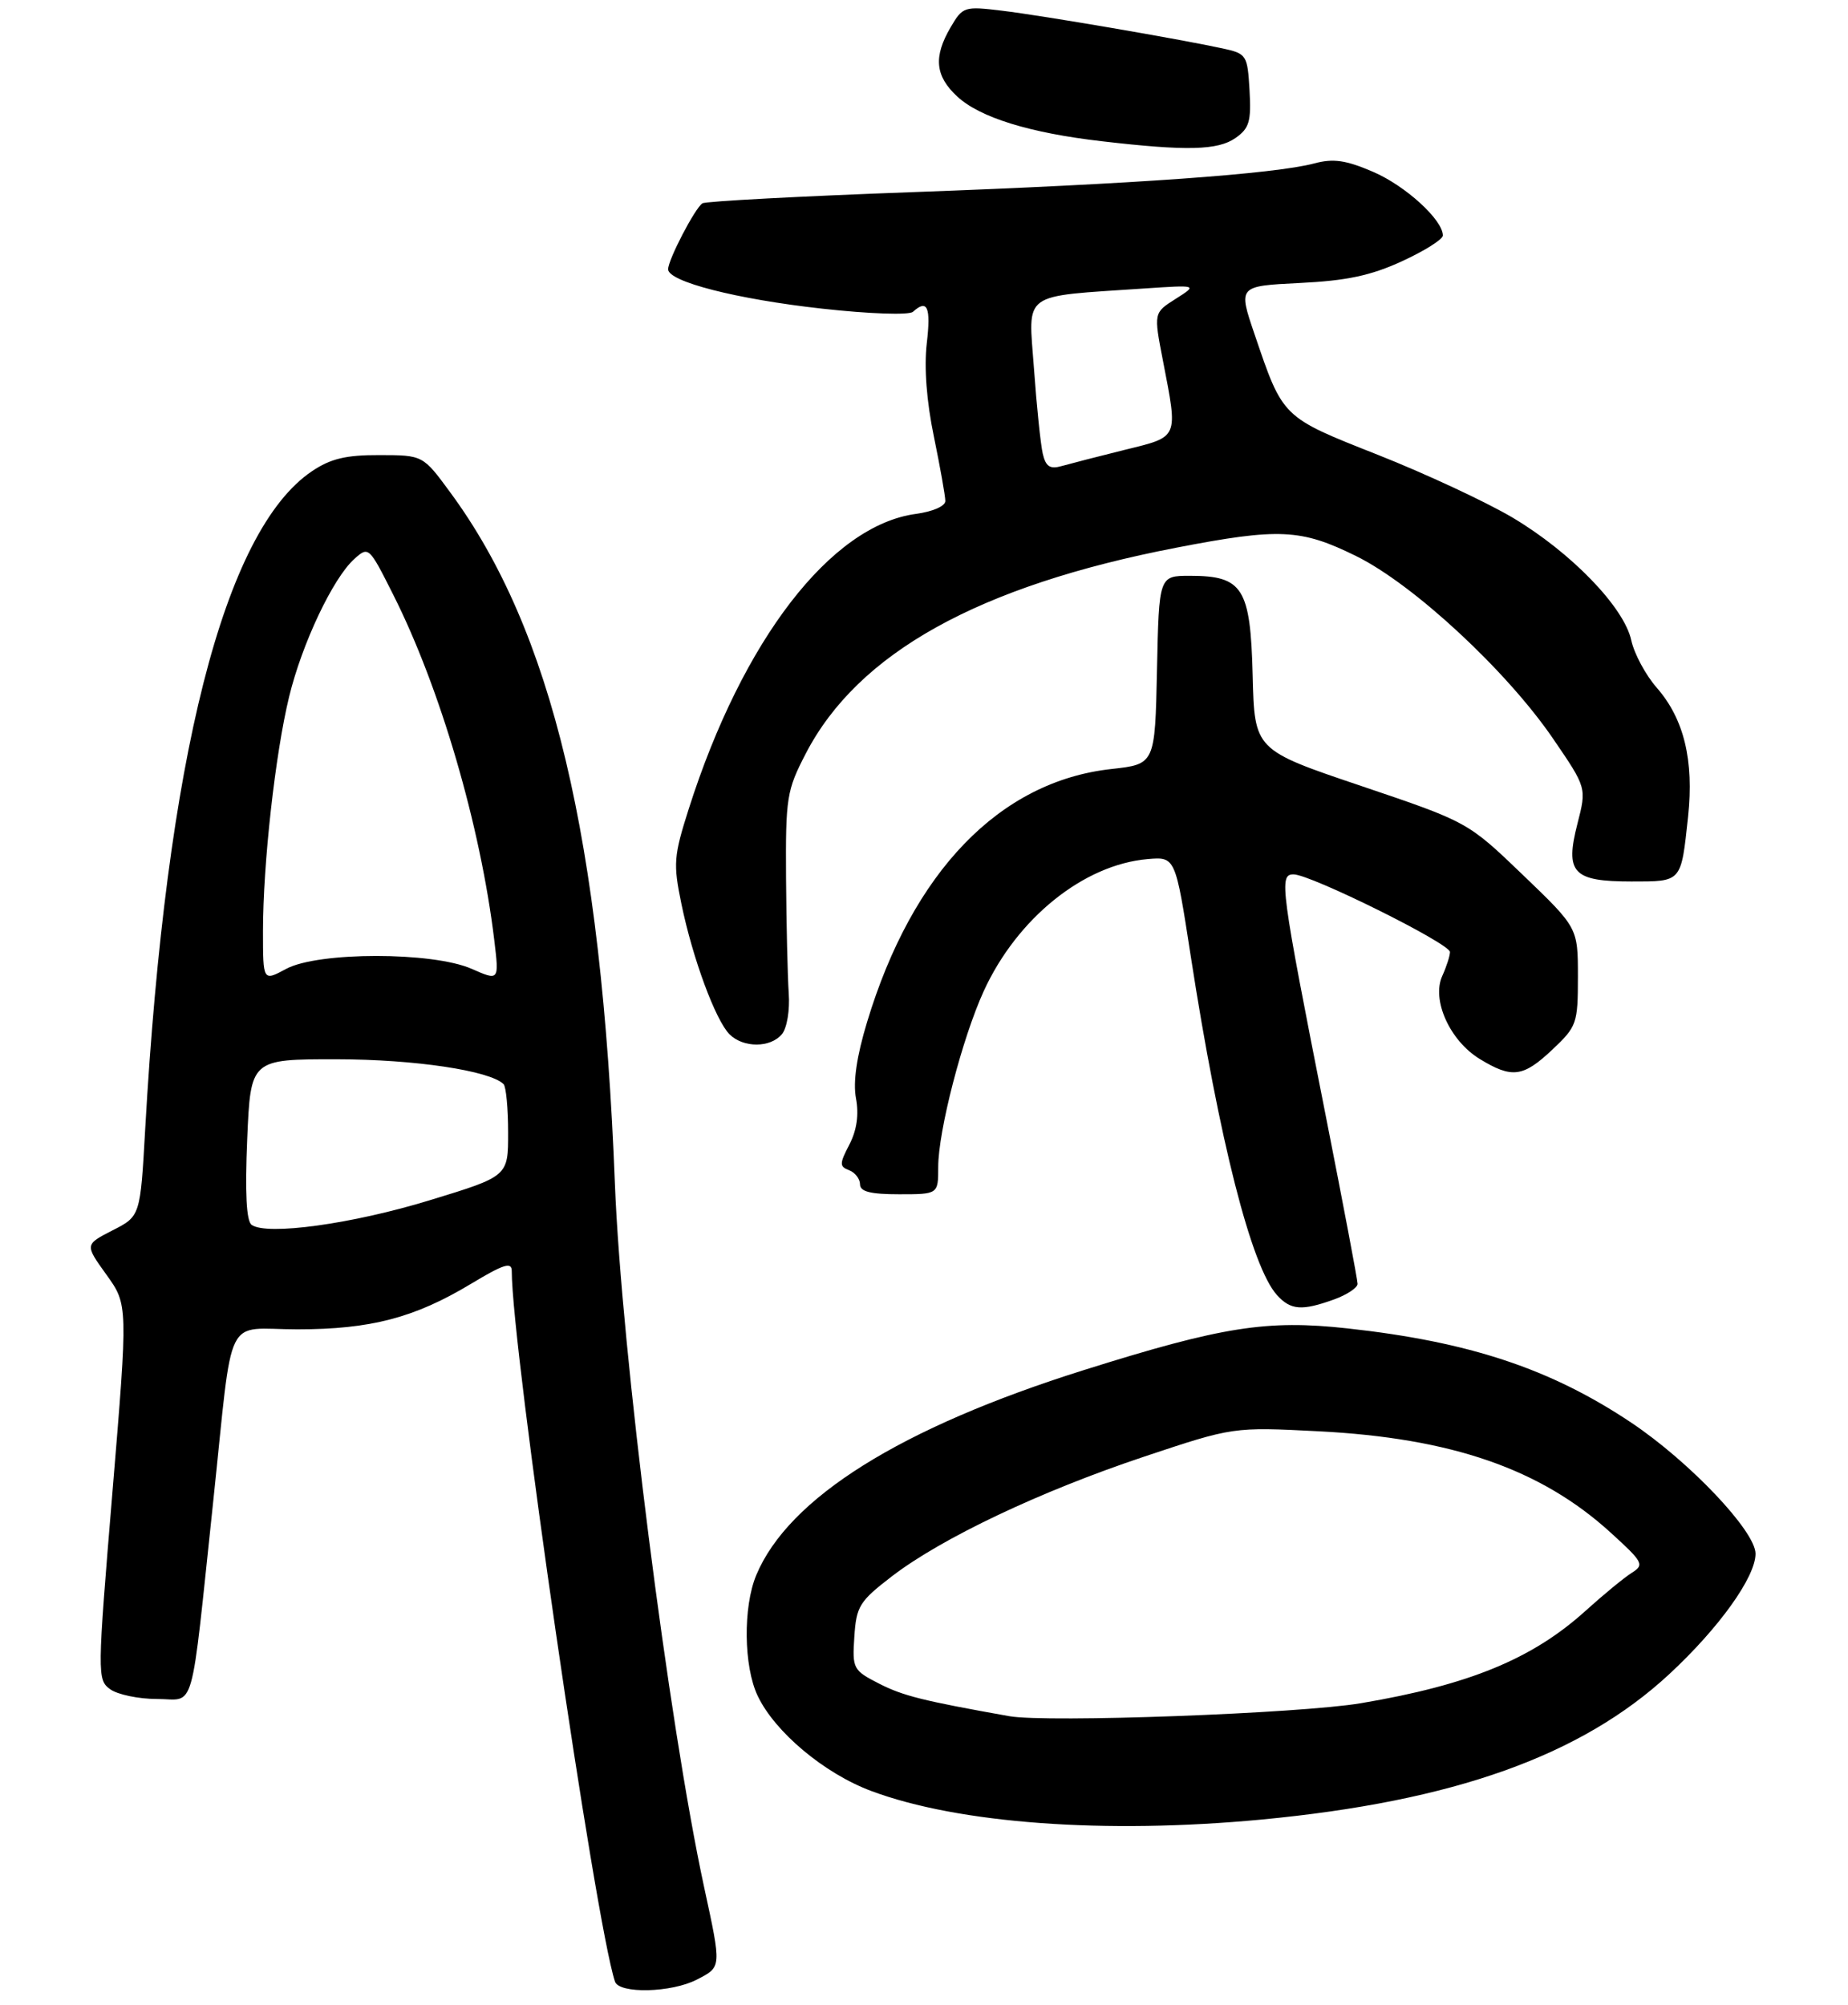 <?xml version="1.0" encoding="UTF-8" standalone="no"?>
<!DOCTYPE svg PUBLIC "-//W3C//DTD SVG 1.1//EN" "http://www.w3.org/Graphics/SVG/1.1/DTD/svg11.dtd" >
<svg xmlns="http://www.w3.org/2000/svg" xmlns:xlink="http://www.w3.org/1999/xlink" version="1.1" viewBox="0 0 260 282">
 <g >
 <path fill="currentColor"
d=" M 98.05 278.47 C 101.54 276.67 101.53 276.86 99.06 265.45 C 94.07 242.34 87.43 190.01 86.51 166.50 C 84.62 117.92 77.66 88.70 63.35 69.27 C 59.50 64.03 59.50 64.03 53.40 64.02 C 48.68 64.00 46.52 64.52 43.90 66.28 C 31.50 74.62 23.38 106.63 20.43 158.80 C 19.74 171.09 19.74 171.09 15.83 173.08 C 11.93 175.08 11.93 175.08 14.97 179.31 C 18.01 183.54 18.01 183.54 15.82 209.90 C 13.68 235.65 13.67 236.29 15.50 237.63 C 16.54 238.38 19.50 239.00 22.08 239.00 C 27.58 239.00 26.73 241.98 30.02 211.00 C 32.87 184.04 31.42 187.00 41.84 187.00 C 52.14 187.00 58.32 185.38 66.25 180.61 C 70.88 177.82 72.00 177.47 72.00 178.80 C 72.00 189.66 83.72 270.28 86.52 278.75 C 87.10 280.50 94.47 280.33 98.05 278.47 Z  M 177.50 255.96 C 204.53 253.39 222.46 247.00 234.86 235.50 C 241.87 229.00 247.01 221.82 246.99 218.55 C 246.96 215.37 237.71 205.62 229.51 200.13 C 218.17 192.55 206.74 188.75 189.59 186.87 C 178.24 185.62 171.92 186.62 152.50 192.73 C 126.71 200.84 110.94 210.71 106.40 221.58 C 104.53 226.06 104.62 234.41 106.60 238.56 C 109.01 243.64 115.96 249.47 122.57 251.94 C 134.85 256.53 155.48 258.04 177.50 255.96 Z  M 187.68 182.80 C 189.51 182.14 191.00 181.15 191.00 180.60 C 191.00 180.05 188.99 169.46 186.54 157.05 C 180.15 124.72 179.92 123.00 181.99 123.00 C 184.38 123.00 204.00 132.73 204.00 133.92 C 204.00 134.46 203.51 135.98 202.92 137.28 C 201.38 140.65 203.98 146.40 208.19 148.97 C 212.73 151.74 214.29 151.54 218.43 147.63 C 221.85 144.40 222.00 143.98 222.00 137.39 C 222.00 130.51 222.00 130.51 214.25 123.07 C 206.50 115.63 206.50 115.63 191.50 110.56 C 176.50 105.50 176.50 105.50 176.24 95.00 C 175.93 82.70 174.86 81.00 167.42 81.00 C 163.06 81.00 163.06 81.00 162.78 94.25 C 162.50 107.50 162.50 107.50 156.36 108.18 C 140.65 109.91 128.38 122.62 121.99 143.78 C 120.52 148.63 120.00 152.20 120.43 154.50 C 120.86 156.79 120.55 158.97 119.51 160.99 C 118.09 163.72 118.09 164.10 119.47 164.62 C 120.31 164.95 121.00 165.84 121.00 166.61 C 121.00 167.63 122.47 168.00 126.50 168.00 C 132.00 168.00 132.00 168.00 132.00 164.16 C 132.00 159.10 135.39 146.01 138.41 139.41 C 143.11 129.16 152.46 121.63 161.47 120.85 C 165.37 120.52 165.37 120.52 167.53 134.51 C 171.53 160.38 176.06 178.20 179.66 182.18 C 181.59 184.31 183.16 184.43 187.68 182.80 Z  M 110.01 145.48 C 110.72 144.63 111.14 142.11 110.97 139.73 C 110.81 137.40 110.64 130.10 110.59 123.50 C 110.52 112.18 110.68 111.19 113.37 106.00 C 120.71 91.84 137.69 82.41 165.52 77.04 C 179.98 74.25 183.02 74.39 190.79 78.22 C 198.86 82.19 211.98 94.35 218.52 103.93 C 223.23 110.82 223.23 110.82 221.94 115.85 C 220.16 122.79 221.28 124.00 229.52 124.00 C 236.66 124.00 236.50 124.18 237.50 114.88 C 238.34 106.96 236.93 101.13 233.09 96.74 C 231.53 94.96 229.92 91.96 229.51 90.08 C 228.50 85.42 221.04 77.71 212.82 72.82 C 209.11 70.62 200.57 66.64 193.85 63.98 C 180.32 58.63 180.52 58.83 176.49 46.97 C 174.20 40.24 174.20 40.24 182.85 39.81 C 189.45 39.49 192.86 38.77 197.25 36.75 C 200.41 35.30 203.00 33.67 203.00 33.13 C 203.00 30.93 197.74 26.13 193.18 24.17 C 189.34 22.52 187.59 22.27 184.90 22.99 C 179.36 24.47 159.40 25.90 128.60 27.02 C 112.70 27.60 99.31 28.31 98.83 28.60 C 97.79 29.25 94.00 36.53 94.00 37.88 C 94.00 39.62 103.65 42.09 115.67 43.42 C 122.35 44.16 127.91 44.35 128.45 43.86 C 130.48 42.02 130.99 43.20 130.39 48.30 C 130.00 51.66 130.36 56.47 131.39 61.41 C 132.27 65.70 133.00 69.78 133.00 70.48 C 133.00 71.20 131.23 71.97 128.87 72.29 C 116.90 73.90 104.48 90.02 96.91 113.76 C 94.78 120.45 94.70 121.49 95.87 127.16 C 97.45 134.82 100.67 143.52 102.64 145.50 C 104.58 147.43 108.40 147.42 110.01 145.48 Z  M 173.83 19.41 C 175.77 18.05 176.05 17.08 175.80 12.70 C 175.51 7.73 175.39 7.55 172.00 6.81 C 165.81 5.47 146.67 2.19 141.00 1.51 C 135.66 0.86 135.45 0.93 133.75 3.83 C 131.31 7.99 131.56 10.69 134.67 13.57 C 137.86 16.53 144.86 18.70 155.02 19.87 C 166.95 21.26 171.35 21.15 173.83 19.41 Z  M 35.40 172.30 C 34.66 171.76 34.46 167.80 34.78 160.25 C 35.26 149.00 35.26 149.00 47.38 149.01 C 58.33 149.02 68.94 150.61 70.85 152.51 C 71.20 152.87 71.49 155.92 71.49 159.31 C 71.50 165.47 71.50 165.47 60.50 168.83 C 49.59 172.18 37.51 173.84 35.40 172.30 Z  M 37.00 130.99 C 37.00 121.55 38.73 106.01 40.68 98.00 C 42.49 90.54 46.84 81.35 49.83 78.65 C 51.86 76.82 51.91 76.87 55.32 83.65 C 61.94 96.79 67.60 116.15 69.54 132.25 C 70.23 137.99 70.23 137.99 66.36 136.29 C 60.87 133.87 44.75 133.87 40.25 136.30 C 37.00 138.05 37.00 138.05 37.00 130.99 Z  M 142.00 241.42 C 129.81 239.25 127.07 238.56 123.72 236.86 C 120.02 234.97 119.90 234.75 120.20 230.24 C 120.48 225.95 120.91 225.26 125.50 221.73 C 132.53 216.35 146.35 209.79 161.00 204.90 C 173.50 200.73 173.50 200.73 185.50 201.34 C 204.23 202.30 216.77 206.64 226.60 215.59 C 231.21 219.79 231.39 220.12 229.55 221.27 C 228.48 221.95 225.56 224.35 223.05 226.62 C 215.59 233.36 206.71 237.02 191.50 239.59 C 182.91 241.05 147.28 242.36 142.00 241.42 Z  M 146.71 63.83 C 146.41 62.55 145.85 57.15 145.47 51.83 C 144.68 40.90 143.48 41.77 161.00 40.58 C 168.50 40.08 168.50 40.08 165.41 42.04 C 162.31 44.00 162.31 44.00 163.62 50.75 C 165.75 61.78 165.92 61.39 158.25 63.28 C 154.54 64.20 150.55 65.23 149.38 65.56 C 147.73 66.03 147.14 65.65 146.71 63.83 Z "/>
</g>
</svg>
